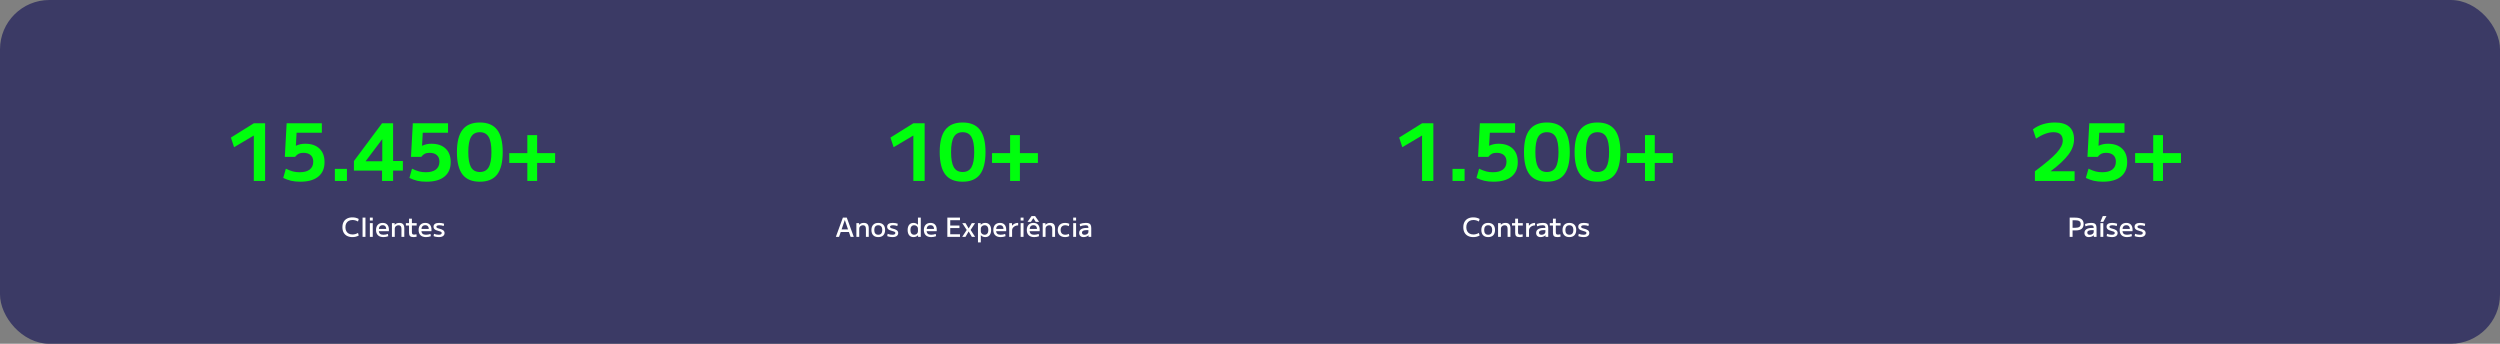 <svg width="1520" height="209" viewBox="0 0 1520 209" fill="none" xmlns="http://www.w3.org/2000/svg">
<rect x="0" y="0" width="1520" height="209" fill="#808080" stroke="none"/>
<rect width="1520" height="209" rx="30" fill="#3B3A65"/>
<rect width="347" height="88" transform="translate(66 61)" fill="#3B3A65"/>
<path d="M154.32 110V82.448H154.224L142.32 89.504L140.4 83.648L154.32 74.96H161.184V110H154.32ZM182.486 110.48C180.438 110.48 178.598 110.288 176.966 109.904C175.366 109.52 173.782 108.944 172.214 108.176L173.798 102.56C175.398 103.328 176.838 103.888 178.118 104.24C179.398 104.56 180.742 104.72 182.15 104.72C184.838 104.72 186.886 104.176 188.294 103.088C189.734 101.968 190.454 100.368 190.454 98.288C190.454 96.528 189.926 95.2 188.87 94.304C187.846 93.376 186.358 92.912 184.406 92.912C183.286 92.912 182.342 93.104 181.574 93.488C180.838 93.84 180.118 94.464 179.414 95.36H173.174L174.278 74.96H195.686V80.72H180.326L179.894 88.592H179.99C180.918 88.176 181.814 87.872 182.678 87.68C183.542 87.488 184.502 87.392 185.558 87.392C189.27 87.392 192.15 88.368 194.198 90.32C196.278 92.272 197.318 95.024 197.318 98.576C197.318 102.416 196.038 105.36 193.478 107.408C190.95 109.456 187.286 110.48 182.486 110.48ZM203.596 110V102.656H210.94V110H203.596ZM232.28 110V103.712H215.192V97.904L232.28 74.96H239V97.904H244.952V103.712H239V110H232.28ZM222.344 98.048H232.424V84.704H232.328L222.344 97.952V98.048ZM259.198 110.48C257.15 110.48 255.31 110.288 253.678 109.904C252.078 109.52 250.494 108.944 248.926 108.176L250.51 102.56C252.11 103.328 253.55 103.888 254.83 104.24C256.11 104.56 257.454 104.72 258.862 104.72C261.55 104.72 263.598 104.176 265.006 103.088C266.446 101.968 267.166 100.368 267.166 98.288C267.166 96.528 266.638 95.2 265.582 94.304C264.558 93.376 263.07 92.912 261.118 92.912C259.998 92.912 259.054 93.104 258.286 93.488C257.55 93.84 256.83 94.464 256.126 95.36H249.886L250.99 74.96H272.398V80.72H257.038L256.606 88.592H256.702C257.63 88.176 258.526 87.872 259.39 87.68C260.254 87.488 261.214 87.392 262.27 87.392C265.982 87.392 268.862 88.368 270.91 90.32C272.99 92.272 274.03 95.024 274.03 98.576C274.03 102.416 272.75 105.36 270.19 107.408C267.662 109.456 263.998 110.48 259.198 110.48ZM291.732 110.48C286.996 110.48 283.492 109.024 281.22 106.112C278.948 103.168 277.812 98.624 277.812 92.48C277.812 86.336 278.948 81.808 281.22 78.896C283.492 75.952 286.996 74.48 291.732 74.48C296.468 74.48 299.972 75.952 302.244 78.896C304.516 81.808 305.652 86.336 305.652 92.48C305.652 98.624 304.516 103.168 302.244 106.112C299.972 109.024 296.468 110.48 291.732 110.48ZM291.732 104.576C294.196 104.576 295.988 103.616 297.108 101.696C298.228 99.744 298.788 96.672 298.788 92.48C298.788 88.256 298.228 85.184 297.108 83.264C295.988 81.344 294.196 80.384 291.732 80.384C289.3 80.384 287.524 81.344 286.404 83.264C285.284 85.184 284.724 88.256 284.724 92.48C284.724 96.672 285.284 99.744 286.404 101.696C287.524 103.616 289.3 104.576 291.732 104.576ZM320.618 110V99.056H309.626V93.104H320.618V82.16H326.57V93.104H337.514V99.056H326.57V110H320.618Z" fill="#00FF0D"/>
<path d="M214.268 144.16C213.009 144.16 211.921 143.92 211.004 143.44C210.097 142.96 209.399 142.272 208.908 141.376C208.428 140.48 208.188 139.408 208.188 138.16C208.188 136.912 208.428 135.84 208.908 134.944C209.399 134.048 210.097 133.36 211.004 132.88C211.921 132.4 213.009 132.16 214.268 132.16C215.708 132.16 216.988 132.48 218.108 133.12L217.676 134.688C216.599 134.069 215.484 133.76 214.332 133.76C213.447 133.76 212.679 133.936 212.028 134.288C211.377 134.64 210.876 135.147 210.524 135.808C210.183 136.459 210.012 137.243 210.012 138.16C210.012 139.067 210.183 139.851 210.524 140.512C210.876 141.173 211.377 141.68 212.028 142.032C212.679 142.384 213.447 142.56 214.332 142.56C215.452 142.56 216.567 142.251 217.676 141.632L218.108 143.2C216.988 143.84 215.708 144.16 214.268 144.16ZM220.438 144V132.32H222.198V144H220.438ZM224.876 134.08V132.32H226.636V134.08H224.876ZM224.876 144V135.68H226.636V144H224.876ZM233.12 144.16C231.68 144.16 230.571 143.787 229.792 143.04C229.013 142.293 228.624 141.227 228.624 139.84C228.624 138.496 228.981 137.44 229.696 136.672C230.421 135.904 231.413 135.52 232.672 135.52C233.888 135.52 234.821 135.883 235.472 136.608C236.133 137.333 236.464 138.363 236.464 139.696C236.464 139.835 236.459 139.989 236.448 140.16C236.448 140.331 236.443 140.464 236.432 140.56H229.584V139.2H235.12L234.848 139.616C234.848 138.709 234.667 138.037 234.304 137.6C233.941 137.152 233.397 136.928 232.672 136.928C231.904 136.928 231.317 137.163 230.912 137.632C230.517 138.101 230.32 138.784 230.32 139.68V140.16C230.32 141.024 230.544 141.669 230.992 142.096C231.451 142.512 232.139 142.72 233.056 142.72C233.504 142.72 233.979 142.677 234.48 142.592C234.992 142.496 235.445 142.373 235.84 142.224L236.064 143.616C235.659 143.787 235.195 143.92 234.672 144.016C234.16 144.112 233.643 144.16 233.12 144.16ZM238.295 144V135.68H239.943L239.959 136.672H239.991C240.321 136.288 240.721 136 241.191 135.808C241.66 135.616 242.204 135.52 242.823 135.52C243.847 135.52 244.599 135.792 245.079 136.336C245.569 136.88 245.815 137.728 245.815 138.88V144H244.087V139.2C244.087 138.432 243.943 137.867 243.655 137.504C243.377 137.141 242.94 136.96 242.343 136.96C241.895 136.96 241.495 137.051 241.143 137.232C240.791 137.413 240.513 137.659 240.311 137.968C240.119 138.277 240.023 138.635 240.023 139.04V144H238.295ZM251.396 144.16C250.436 144.16 249.743 143.963 249.316 143.568C248.9 143.163 248.692 142.507 248.692 141.6V137.12H246.772V135.68H248.692V132.96H250.436V135.68H253.332V137.12H250.436V141.12C250.436 141.685 250.532 142.08 250.724 142.304C250.916 142.528 251.258 142.64 251.748 142.64C251.994 142.64 252.239 142.619 252.484 142.576C252.74 142.533 252.97 142.475 253.172 142.4L253.332 143.872C252.991 143.979 252.66 144.053 252.34 144.096C252.031 144.139 251.716 144.16 251.396 144.16ZM259.011 144.16C257.571 144.16 256.461 143.787 255.683 143.04C254.904 142.293 254.515 141.227 254.515 139.84C254.515 138.496 254.872 137.44 255.587 136.672C256.312 135.904 257.304 135.52 258.563 135.52C259.779 135.52 260.712 135.883 261.363 136.608C262.024 137.333 262.355 138.363 262.355 139.696C262.355 139.835 262.349 139.989 262.339 140.16C262.339 140.331 262.333 140.464 262.323 140.56H255.475V139.2H261.011L260.739 139.616C260.739 138.709 260.557 138.037 260.195 137.6C259.832 137.152 259.288 136.928 258.563 136.928C257.795 136.928 257.208 137.163 256.803 137.632C256.408 138.101 256.211 138.784 256.211 139.68V140.16C256.211 141.024 256.435 141.669 256.883 142.096C257.341 142.512 258.029 142.72 258.947 142.72C259.395 142.72 259.869 142.677 260.371 142.592C260.883 142.496 261.336 142.373 261.731 142.224L261.955 143.616C261.549 143.787 261.085 143.92 260.563 144.016C260.051 144.112 259.533 144.16 259.011 144.16ZM266.889 144.16C266.516 144.16 266.126 144.133 265.721 144.08C265.326 144.037 264.948 143.973 264.585 143.888C264.222 143.792 263.902 143.685 263.625 143.568L263.865 142.16C264.334 142.331 264.809 142.469 265.289 142.576C265.769 142.672 266.244 142.72 266.713 142.72C267.332 142.72 267.79 142.635 268.089 142.464C268.398 142.283 268.553 142.016 268.553 141.664C268.553 141.461 268.5 141.296 268.393 141.168C268.286 141.029 268.1 140.907 267.833 140.8C267.566 140.683 267.198 140.571 266.729 140.464C266.089 140.304 265.529 140.117 265.049 139.904C264.58 139.691 264.217 139.419 263.961 139.088C263.705 138.757 263.577 138.341 263.577 137.84C263.577 137.083 263.865 136.507 264.441 136.112C265.028 135.717 265.87 135.52 266.969 135.52C267.481 135.52 268.004 135.563 268.537 135.648C269.081 135.733 269.577 135.856 270.025 136.016L269.769 137.424C269.342 137.264 268.91 137.147 268.473 137.072C268.046 136.997 267.614 136.96 267.177 136.96C266.548 136.96 266.078 137.04 265.769 137.2C265.47 137.349 265.321 137.579 265.321 137.888C265.321 138.069 265.369 138.224 265.465 138.352C265.572 138.48 265.753 138.597 266.009 138.704C266.265 138.811 266.622 138.917 267.081 139.024C267.55 139.131 267.977 139.259 268.361 139.408C268.756 139.557 269.097 139.739 269.385 139.952C269.673 140.155 269.897 140.4 270.057 140.688C270.217 140.976 270.297 141.317 270.297 141.712C270.297 142.224 270.158 142.661 269.881 143.024C269.614 143.387 269.225 143.669 268.713 143.872C268.212 144.064 267.604 144.16 266.889 144.16Z" fill="white"/>
<rect width="347" height="88" transform="translate(413 61)" fill="#3B3A65"/>
<path d="M555.32 110V82.448H555.224L543.32 89.504L541.4 83.648L555.32 74.96H562.184V110H555.32ZM585.262 110.48C580.526 110.48 577.022 109.024 574.75 106.112C572.478 103.168 571.342 98.624 571.342 92.48C571.342 86.336 572.478 81.808 574.75 78.896C577.022 75.952 580.526 74.48 585.262 74.48C589.998 74.48 593.502 75.952 595.774 78.896C598.046 81.808 599.182 86.336 599.182 92.48C599.182 98.624 598.046 103.168 595.774 106.112C593.502 109.024 589.998 110.48 585.262 110.48ZM585.262 104.576C587.726 104.576 589.518 103.616 590.638 101.696C591.758 99.744 592.318 96.672 592.318 92.48C592.318 88.256 591.758 85.184 590.638 83.264C589.518 81.344 587.726 80.384 585.262 80.384C582.83 80.384 581.054 81.344 579.934 83.264C578.814 85.184 578.254 88.256 578.254 92.48C578.254 96.672 578.814 99.744 579.934 101.696C581.054 103.616 582.83 104.576 585.262 104.576ZM614.148 110V99.056H603.156V93.104H614.148V82.16H620.1V93.104H631.044V99.056H620.1V110H614.148Z" fill="#00FF0D"/>
<path d="M508.208 144L512.464 132.32H514.848L519.088 144H517.152L513.664 133.824H513.632L510.144 144H508.208ZM510.416 141.072V139.472H516.896V141.072H510.416ZM520.685 144V135.68H522.333L522.349 136.672H522.381C522.712 136.288 523.112 136 523.581 135.808C524.05 135.616 524.594 135.52 525.213 135.52C526.237 135.52 526.989 135.792 527.469 136.336C527.96 136.88 528.205 137.728 528.205 138.88V144H526.477V139.2C526.477 138.432 526.333 137.867 526.045 137.504C525.768 137.141 525.33 136.96 524.733 136.96C524.285 136.96 523.885 137.051 523.533 137.232C523.181 137.413 522.904 137.659 522.701 137.968C522.509 138.277 522.413 138.635 522.413 139.04V144H520.685ZM533.987 144.16C532.664 144.16 531.64 143.787 530.915 143.04C530.19 142.283 529.827 141.216 529.827 139.84C529.827 138.464 530.19 137.403 530.915 136.656C531.64 135.899 532.664 135.52 533.987 135.52C535.31 135.52 536.334 135.899 537.059 136.656C537.784 137.403 538.147 138.464 538.147 139.84C538.147 141.216 537.784 142.283 537.059 143.04C536.334 143.787 535.31 144.16 533.987 144.16ZM533.987 142.72C534.776 142.72 535.379 142.475 535.795 141.984C536.211 141.493 536.419 140.779 536.419 139.84C536.419 138.901 536.211 138.187 535.795 137.696C535.379 137.205 534.776 136.96 533.987 136.96C533.208 136.96 532.606 137.205 532.179 137.696C531.763 138.187 531.555 138.901 531.555 139.84C531.555 140.779 531.763 141.493 532.179 141.984C532.606 142.475 533.208 142.72 533.987 142.72ZM542.702 144.16C542.328 144.16 541.939 144.133 541.534 144.08C541.139 144.037 540.76 143.973 540.398 143.888C540.035 143.792 539.715 143.685 539.438 143.568L539.678 142.16C540.147 142.331 540.622 142.469 541.102 142.576C541.582 142.672 542.056 142.72 542.526 142.72C543.144 142.72 543.603 142.635 543.902 142.464C544.211 142.283 544.366 142.016 544.366 141.664C544.366 141.461 544.312 141.296 544.206 141.168C544.099 141.029 543.912 140.907 543.646 140.8C543.379 140.683 543.011 140.571 542.542 140.464C541.902 140.304 541.342 140.117 540.862 139.904C540.392 139.691 540.03 139.419 539.774 139.088C539.518 138.757 539.39 138.341 539.39 137.84C539.39 137.083 539.678 136.507 540.254 136.112C540.84 135.717 541.683 135.52 542.782 135.52C543.294 135.52 543.816 135.563 544.35 135.648C544.894 135.733 545.39 135.856 545.838 136.016L545.582 137.424C545.155 137.264 544.723 137.147 544.286 137.072C543.859 136.997 543.427 136.96 542.99 136.96C542.36 136.96 541.891 137.04 541.582 137.2C541.283 137.349 541.134 137.579 541.134 137.888C541.134 138.069 541.182 138.224 541.278 138.352C541.384 138.48 541.566 138.597 541.822 138.704C542.078 138.811 542.435 138.917 542.894 139.024C543.363 139.131 543.79 139.259 544.174 139.408C544.568 139.557 544.91 139.739 545.198 139.952C545.486 140.155 545.71 140.4 545.87 140.688C546.03 140.976 546.11 141.317 546.11 141.712C546.11 142.224 545.971 142.661 545.694 143.024C545.427 143.387 545.038 143.669 544.526 143.872C544.024 144.064 543.416 144.16 542.702 144.16ZM555.395 144.16C554.285 144.16 553.416 143.781 552.787 143.024C552.157 142.256 551.843 141.195 551.843 139.84C551.843 138.485 552.157 137.429 552.787 136.672C553.416 135.904 554.285 135.52 555.395 135.52C555.96 135.52 556.472 135.621 556.931 135.824C557.4 136.016 557.784 136.299 558.083 136.672H558.115V132.32H559.843V144H558.195L558.179 143.008H558.147C557.848 143.371 557.453 143.653 556.963 143.856C556.483 144.059 555.96 144.16 555.395 144.16ZM555.779 142.72C556.237 142.72 556.637 142.629 556.979 142.448C557.331 142.267 557.608 142.016 557.811 141.696C558.013 141.376 558.115 141.019 558.115 140.624V139.056C558.115 138.651 558.013 138.293 557.811 137.984C557.608 137.664 557.331 137.413 556.979 137.232C556.637 137.051 556.243 136.96 555.795 136.96C555.08 136.96 554.525 137.211 554.131 137.712C553.736 138.203 553.539 138.912 553.539 139.84C553.539 140.757 553.736 141.467 554.131 141.968C554.525 142.469 555.075 142.72 555.779 142.72ZM566.198 144.16C564.758 144.16 563.649 143.787 562.87 143.04C562.091 142.293 561.702 141.227 561.702 139.84C561.702 138.496 562.059 137.44 562.774 136.672C563.499 135.904 564.491 135.52 565.75 135.52C566.966 135.52 567.899 135.883 568.55 136.608C569.211 137.333 569.542 138.363 569.542 139.696C569.542 139.835 569.537 139.989 569.526 140.16C569.526 140.331 569.521 140.464 569.51 140.56H562.662V139.2H568.198L567.926 139.616C567.926 138.709 567.745 138.037 567.382 137.6C567.019 137.152 566.475 136.928 565.75 136.928C564.982 136.928 564.395 137.163 563.99 137.632C563.595 138.101 563.398 138.784 563.398 139.68V140.16C563.398 141.024 563.622 141.669 564.07 142.096C564.529 142.512 565.217 142.72 566.134 142.72C566.582 142.72 567.057 142.677 567.558 142.592C568.07 142.496 568.523 142.373 568.918 142.224L569.142 143.616C568.737 143.787 568.273 143.92 567.75 144.016C567.238 144.112 566.721 144.16 566.198 144.16ZM575.985 144V132.32H583.665V133.888H577.745V137.12H583.345V138.656H577.745V142.432H583.665V144H575.985ZM585.028 144L587.764 139.808L585.06 135.68H587.044L588.932 138.88H588.964L590.852 135.68H592.836L590.132 139.808L592.868 144H590.884L588.964 140.736H588.932L587.012 144H585.028ZM599.055 135.52C600.164 135.52 601.034 135.904 601.663 136.672C602.292 137.429 602.607 138.485 602.607 139.84C602.607 141.195 602.292 142.256 601.663 143.024C601.034 143.781 600.164 144.16 599.055 144.16C598.5 144.16 597.988 144.059 597.519 143.856C597.05 143.653 596.666 143.371 596.367 143.008H596.335V147.36H594.607V135.68H596.255L596.271 136.672H596.303C596.612 136.299 597.007 136.016 597.487 135.824C597.967 135.621 598.49 135.52 599.055 135.52ZM598.655 136.96C598.218 136.96 597.823 137.051 597.471 137.232C597.119 137.413 596.842 137.664 596.639 137.984C596.436 138.293 596.335 138.651 596.335 139.056V140.624C596.335 141.019 596.436 141.376 596.639 141.696C596.842 142.016 597.119 142.267 597.471 142.448C597.823 142.629 598.218 142.72 598.655 142.72C599.38 142.72 599.935 142.469 600.319 141.968C600.714 141.467 600.911 140.757 600.911 139.84C600.911 138.923 600.714 138.213 600.319 137.712C599.935 137.211 599.38 136.96 598.655 136.96ZM608.433 144.16C606.993 144.16 605.883 143.787 605.105 143.04C604.326 142.293 603.937 141.227 603.937 139.84C603.937 138.496 604.294 137.44 605.009 136.672C605.734 135.904 606.726 135.52 607.985 135.52C609.201 135.52 610.134 135.883 610.785 136.608C611.446 137.333 611.777 138.363 611.777 139.696C611.777 139.835 611.771 139.989 611.76 140.16C611.76 140.331 611.755 140.464 611.745 140.56H604.897V139.2H610.433L610.161 139.616C610.161 138.709 609.979 138.037 609.617 137.6C609.254 137.152 608.71 136.928 607.985 136.928C607.217 136.928 606.63 137.163 606.225 137.632C605.83 138.101 605.633 138.784 605.633 139.68V140.16C605.633 141.024 605.857 141.669 606.305 142.096C606.763 142.512 607.451 142.72 608.369 142.72C608.817 142.72 609.291 142.677 609.793 142.592C610.305 142.496 610.758 142.373 611.153 142.224L611.377 143.616C610.971 143.787 610.507 143.92 609.985 144.016C609.473 144.112 608.955 144.16 608.433 144.16ZM613.607 144V135.68H615.271L615.287 137.28H615.319C615.586 136.907 615.906 136.592 616.279 136.336C616.663 136.069 617.09 135.867 617.559 135.728C618.039 135.589 618.535 135.52 619.047 135.52V137.04C618.364 137.04 617.74 137.173 617.175 137.44C616.62 137.707 616.178 138.064 615.847 138.512C615.516 138.96 615.351 139.456 615.351 140V144H613.607ZM620.548 134.08V132.32H622.308V134.08H620.548ZM620.548 144V135.68H622.308V144H620.548ZM628.792 144.16C627.352 144.16 626.243 143.787 625.464 143.04C624.685 142.293 624.296 141.227 624.296 139.84C624.296 138.496 624.653 137.44 625.368 136.672C626.093 135.904 627.085 135.52 628.344 135.52C629.56 135.52 630.493 135.883 631.144 136.608C631.805 137.333 632.136 138.363 632.136 139.696C632.136 139.835 632.131 139.989 632.12 140.16C632.12 140.331 632.115 140.464 632.104 140.56H625.256V139.2H630.792L630.52 139.616C630.52 138.709 630.339 138.037 629.976 137.6C629.613 137.152 629.069 136.928 628.344 136.928C627.576 136.928 626.989 137.163 626.584 137.632C626.189 138.101 625.992 138.784 625.992 139.68V140.16C625.992 141.024 626.216 141.669 626.664 142.096C627.123 142.512 627.811 142.72 628.728 142.72C629.176 142.72 629.651 142.677 630.152 142.592C630.664 142.496 631.117 142.373 631.512 142.224L631.736 143.616C631.331 143.787 630.867 143.92 630.344 144.016C629.832 144.112 629.315 144.16 628.792 144.16ZM624.728 134.88L627.192 131.36H629.32L631.8 134.88H629.72L628.28 132.64H628.248L626.808 134.88H624.728ZM633.966 144V135.68H635.614L635.63 136.672H635.662C635.993 136.288 636.393 136 636.862 135.808C637.332 135.616 637.876 135.52 638.494 135.52C639.518 135.52 640.27 135.792 640.75 136.336C641.241 136.88 641.486 137.728 641.486 138.88V144H639.758V139.2C639.758 138.432 639.614 137.867 639.326 137.504C639.049 137.141 638.612 136.96 638.014 136.96C637.566 136.96 637.166 137.051 636.814 137.232C636.462 137.413 636.185 137.659 635.982 137.968C635.79 138.277 635.694 138.635 635.694 139.04V144H633.966ZM647.604 144.16C646.666 144.16 645.86 143.989 645.188 143.648C644.516 143.307 643.999 142.816 643.636 142.176C643.284 141.525 643.108 140.747 643.108 139.84C643.108 138.933 643.284 138.16 643.636 137.52C643.999 136.869 644.516 136.373 645.188 136.032C645.86 135.691 646.666 135.52 647.604 135.52C648.074 135.52 648.516 135.568 648.932 135.664C649.348 135.749 649.754 135.899 650.148 136.112L649.844 137.504C649.482 137.312 649.124 137.173 648.772 137.088C648.42 137.003 648.068 136.96 647.716 136.96C646.81 136.96 646.106 137.211 645.604 137.712C645.114 138.213 644.868 138.923 644.868 139.84C644.868 140.747 645.114 141.456 645.604 141.968C646.106 142.469 646.81 142.72 647.716 142.72C648.068 142.72 648.42 142.677 648.772 142.592C649.124 142.507 649.482 142.368 649.844 142.176L650.148 143.568C649.754 143.771 649.348 143.92 648.932 144.016C648.516 144.112 648.074 144.16 647.604 144.16ZM652.501 134.08V132.32H654.261V134.08H652.501ZM652.501 144V135.68H654.261V144H652.501ZM658.809 144.16C657.977 144.16 657.321 143.936 656.841 143.488C656.361 143.029 656.121 142.411 656.121 141.632C656.121 140.661 656.505 139.915 657.273 139.392C658.041 138.859 659.134 138.592 660.553 138.592H661.753C661.753 138.165 661.7 137.835 661.593 137.6C661.486 137.365 661.3 137.2 661.033 137.104C660.777 137.008 660.42 136.96 659.961 136.96C659.417 136.96 658.862 137.013 658.297 137.12C657.742 137.227 657.214 137.387 656.713 137.6L656.473 136.176C657.006 135.973 657.593 135.813 658.233 135.696C658.884 135.579 659.534 135.52 660.185 135.52C661.017 135.52 661.668 135.621 662.137 135.824C662.617 136.027 662.958 136.368 663.161 136.848C663.374 137.328 663.481 137.963 663.481 138.752V144H661.833L661.817 143.04H661.785C661.497 143.371 661.07 143.643 660.505 143.856C659.95 144.059 659.385 144.16 658.809 144.16ZM659.417 142.752C659.844 142.752 660.233 142.672 660.585 142.512C660.948 142.352 661.23 142.139 661.433 141.872C661.646 141.605 661.753 141.307 661.753 140.976V139.904H660.793C659.812 139.904 659.076 140.032 658.585 140.288C658.094 140.544 657.849 140.933 657.849 141.456C657.849 141.861 657.982 142.181 658.249 142.416C658.526 142.64 658.916 142.752 659.417 142.752Z" fill="white"/>
<rect width="348" height="88" transform="translate(760 61)" fill="#3B3A65"/>
<path d="M864.612 110V82.448H864.516L852.612 89.504L850.692 83.648L864.612 74.96H871.476V110H864.612ZM883.13 110V102.656H890.474V110H883.13ZM907.974 110.48C905.926 110.48 904.086 110.288 902.454 109.904C900.854 109.52 899.27 108.944 897.702 108.176L899.286 102.56C900.886 103.328 902.326 103.888 903.606 104.24C904.886 104.56 906.23 104.72 907.638 104.72C910.326 104.72 912.374 104.176 913.782 103.088C915.222 101.968 915.942 100.368 915.942 98.288C915.942 96.528 915.414 95.2 914.358 94.304C913.334 93.376 911.846 92.912 909.894 92.912C908.774 92.912 907.83 93.104 907.062 93.488C906.326 93.84 905.606 94.464 904.902 95.36H898.662L899.766 74.96H921.174V80.72H905.814L905.382 88.592H905.478C906.406 88.176 907.302 87.872 908.166 87.68C909.03 87.488 909.99 87.392 911.046 87.392C914.758 87.392 917.638 88.368 919.686 90.32C921.766 92.272 922.806 95.024 922.806 98.576C922.806 102.416 921.526 105.36 918.966 107.408C916.438 109.456 912.774 110.48 907.974 110.48ZM940.508 110.48C935.772 110.48 932.268 109.024 929.996 106.112C927.724 103.168 926.588 98.624 926.588 92.48C926.588 86.336 927.724 81.808 929.996 78.896C932.268 75.952 935.772 74.48 940.508 74.48C945.244 74.48 948.748 75.952 951.02 78.896C953.292 81.808 954.428 86.336 954.428 92.48C954.428 98.624 953.292 103.168 951.02 106.112C948.748 109.024 945.244 110.48 940.508 110.48ZM940.508 104.576C942.972 104.576 944.764 103.616 945.884 101.696C947.004 99.744 947.564 96.672 947.564 92.48C947.564 88.256 947.004 85.184 945.884 83.264C944.764 81.344 942.972 80.384 940.508 80.384C938.076 80.384 936.3 81.344 935.18 83.264C934.06 85.184 933.5 88.256 933.5 92.48C933.5 96.672 934.06 99.744 935.18 101.696C936.3 103.616 938.076 104.576 940.508 104.576ZM971.266 110.48C966.53 110.48 963.026 109.024 960.754 106.112C958.482 103.168 957.346 98.624 957.346 92.48C957.346 86.336 958.482 81.808 960.754 78.896C963.026 75.952 966.53 74.48 971.266 74.48C976.002 74.48 979.506 75.952 981.778 78.896C984.05 81.808 985.186 86.336 985.186 92.48C985.186 98.624 984.05 103.168 981.778 106.112C979.506 109.024 976.002 110.48 971.266 110.48ZM971.266 104.576C973.73 104.576 975.522 103.616 976.642 101.696C977.762 99.744 978.322 96.672 978.322 92.48C978.322 88.256 977.762 85.184 976.642 83.264C975.522 81.344 973.73 80.384 971.266 80.384C968.834 80.384 967.058 81.344 965.938 83.264C964.818 85.184 964.258 88.256 964.258 92.48C964.258 96.672 964.818 99.744 965.938 101.696C967.058 103.616 968.834 104.576 971.266 104.576ZM1000.15 110V99.056H989.16V93.104H1000.15V82.16H1006.1V93.104H1017.05V99.056H1006.1V110H1000.15Z" fill="#00FF0D"/>
<path d="M895.768 144.16C894.509 144.16 893.421 143.92 892.504 143.44C891.597 142.96 890.899 142.272 890.408 141.376C889.928 140.48 889.688 139.408 889.688 138.16C889.688 136.912 889.928 135.84 890.408 134.944C890.899 134.048 891.597 133.36 892.504 132.88C893.421 132.4 894.509 132.16 895.768 132.16C897.208 132.16 898.488 132.48 899.608 133.12L899.176 134.688C898.099 134.069 896.984 133.76 895.832 133.76C894.947 133.76 894.179 133.936 893.528 134.288C892.877 134.64 892.376 135.147 892.024 135.808C891.683 136.459 891.512 137.243 891.512 138.16C891.512 139.067 891.683 139.851 892.024 140.512C892.376 141.173 892.877 141.68 893.528 142.032C894.179 142.384 894.947 142.56 895.832 142.56C896.952 142.56 898.067 142.251 899.176 141.632L899.608 143.2C898.488 143.84 897.208 144.16 895.768 144.16ZM904.815 144.16C903.493 144.16 902.469 143.787 901.743 143.04C901.018 142.283 900.655 141.216 900.655 139.84C900.655 138.464 901.018 137.403 901.743 136.656C902.469 135.899 903.493 135.52 904.815 135.52C906.138 135.52 907.162 135.899 907.887 136.656C908.613 137.403 908.975 138.464 908.975 139.84C908.975 141.216 908.613 142.283 907.887 143.04C907.162 143.787 906.138 144.16 904.815 144.16ZM904.815 142.72C905.605 142.72 906.207 142.475 906.623 141.984C907.039 141.493 907.247 140.779 907.247 139.84C907.247 138.901 907.039 138.187 906.623 137.696C906.207 137.205 905.605 136.96 904.815 136.96C904.037 136.96 903.434 137.205 903.007 137.696C902.591 138.187 902.383 138.901 902.383 139.84C902.383 140.779 902.591 141.493 903.007 141.984C903.434 142.475 904.037 142.72 904.815 142.72ZM910.826 144V135.68H912.474L912.49 136.672H912.522C912.852 136.288 913.252 136 913.722 135.808C914.191 135.616 914.735 135.52 915.354 135.52C916.378 135.52 917.13 135.792 917.61 136.336C918.1 136.88 918.346 137.728 918.346 138.88V144H916.618V139.2C916.618 138.432 916.474 137.867 916.186 137.504C915.908 137.141 915.471 136.96 914.874 136.96C914.426 136.96 914.026 137.051 913.674 137.232C913.322 137.413 913.044 137.659 912.842 137.968C912.65 138.277 912.554 138.635 912.554 139.04V144H910.826ZM923.928 144.16C922.968 144.16 922.274 143.963 921.848 143.568C921.432 143.163 921.224 142.507 921.224 141.6V137.12H919.304V135.68H921.224V132.96H922.968V135.68H925.864V137.12H922.968V141.12C922.968 141.685 923.064 142.08 923.256 142.304C923.448 142.528 923.789 142.64 924.28 142.64C924.525 142.64 924.77 142.619 925.016 142.576C925.272 142.533 925.501 142.475 925.704 142.4L925.864 143.872C925.522 143.979 925.192 144.053 924.872 144.096C924.562 144.139 924.248 144.16 923.928 144.16ZM927.888 144V135.68H929.552L929.568 137.28H929.6C929.867 136.907 930.187 136.592 930.56 136.336C930.944 136.069 931.371 135.867 931.84 135.728C932.32 135.589 932.816 135.52 933.328 135.52V137.04C932.646 137.04 932.022 137.173 931.456 137.44C930.902 137.707 930.459 138.064 930.128 138.512C929.798 138.96 929.632 139.456 929.632 140V144H927.888ZM936.653 144.16C935.821 144.16 935.165 143.936 934.685 143.488C934.205 143.029 933.965 142.411 933.965 141.632C933.965 140.661 934.349 139.915 935.117 139.392C935.885 138.859 936.978 138.592 938.397 138.592H939.597C939.597 138.165 939.543 137.835 939.437 137.6C939.33 137.365 939.143 137.2 938.877 137.104C938.621 137.008 938.263 136.96 937.805 136.96C937.261 136.96 936.706 137.013 936.141 137.12C935.586 137.227 935.058 137.387 934.557 137.6L934.317 136.176C934.85 135.973 935.437 135.813 936.077 135.696C936.727 135.579 937.378 135.52 938.029 135.52C938.861 135.52 939.511 135.621 939.981 135.824C940.461 136.027 940.802 136.368 941.005 136.848C941.218 137.328 941.325 137.963 941.325 138.752V144H939.677L939.661 143.04H939.629C939.341 143.371 938.914 143.643 938.349 143.856C937.794 144.059 937.229 144.16 936.653 144.16ZM937.261 142.752C937.687 142.752 938.077 142.672 938.429 142.512C938.791 142.352 939.074 142.139 939.277 141.872C939.49 141.605 939.597 141.307 939.597 140.976V139.904H938.637C937.655 139.904 936.919 140.032 936.429 140.288C935.938 140.544 935.693 140.933 935.693 141.456C935.693 141.861 935.826 142.181 936.093 142.416C936.37 142.64 936.759 142.752 937.261 142.752ZM946.896 144.16C945.936 144.16 945.243 143.963 944.816 143.568C944.4 143.163 944.192 142.507 944.192 141.6V137.12H942.272V135.68H944.192V132.96H945.936V135.68H948.832V137.12H945.936V141.12C945.936 141.685 946.032 142.08 946.224 142.304C946.416 142.528 946.758 142.64 947.248 142.64C947.494 142.64 947.739 142.619 947.984 142.576C948.24 142.533 948.47 142.475 948.672 142.4L948.832 143.872C948.491 143.979 948.16 144.053 947.84 144.096C947.531 144.139 947.216 144.16 946.896 144.16ZM954.175 144.16C952.852 144.16 951.828 143.787 951.103 143.04C950.377 142.283 950.015 141.216 950.015 139.84C950.015 138.464 950.377 137.403 951.103 136.656C951.828 135.899 952.852 135.52 954.175 135.52C955.497 135.52 956.521 135.899 957.247 136.656C957.972 137.403 958.335 138.464 958.335 139.84C958.335 141.216 957.972 142.283 957.247 143.04C956.521 143.787 955.497 144.16 954.175 144.16ZM954.175 142.72C954.964 142.72 955.567 142.475 955.983 141.984C956.399 141.493 956.607 140.779 956.607 139.84C956.607 138.901 956.399 138.187 955.983 137.696C955.567 137.205 954.964 136.96 954.175 136.96C953.396 136.96 952.793 137.205 952.367 137.696C951.951 138.187 951.743 138.901 951.743 139.84C951.743 140.779 951.951 141.493 952.367 141.984C952.793 142.475 953.396 142.72 954.175 142.72ZM962.889 144.16C962.516 144.16 962.126 144.133 961.721 144.08C961.326 144.037 960.948 143.973 960.585 143.888C960.222 143.792 959.902 143.685 959.625 143.568L959.865 142.16C960.334 142.331 960.809 142.469 961.289 142.576C961.769 142.672 962.244 142.72 962.713 142.72C963.332 142.72 963.79 142.635 964.089 142.464C964.398 142.283 964.553 142.016 964.553 141.664C964.553 141.461 964.5 141.296 964.393 141.168C964.286 141.029 964.1 140.907 963.833 140.8C963.566 140.683 963.198 140.571 962.729 140.464C962.089 140.304 961.529 140.117 961.049 139.904C960.58 139.691 960.217 139.419 959.961 139.088C959.705 138.757 959.577 138.341 959.577 137.84C959.577 137.083 959.865 136.507 960.441 136.112C961.028 135.717 961.87 135.52 962.969 135.52C963.481 135.52 964.004 135.563 964.537 135.648C965.081 135.733 965.577 135.856 966.025 136.016L965.769 137.424C965.342 137.264 964.91 137.147 964.473 137.072C964.046 136.997 963.614 136.96 963.177 136.96C962.548 136.96 962.078 137.04 961.769 137.2C961.47 137.349 961.321 137.579 961.321 137.888C961.321 138.069 961.369 138.224 961.465 138.352C961.572 138.48 961.753 138.597 962.009 138.704C962.265 138.811 962.622 138.917 963.081 139.024C963.55 139.131 963.977 139.259 964.361 139.408C964.756 139.557 965.097 139.739 965.385 139.952C965.673 140.155 965.897 140.4 966.057 140.688C966.217 140.976 966.297 141.317 966.297 141.712C966.297 142.224 966.158 142.661 965.881 143.024C965.614 143.387 965.225 143.669 964.713 143.872C964.212 144.064 963.604 144.16 962.889 144.16Z" fill="white"/>
<rect width="347" height="88" transform="translate(1108 61)" fill="#3B3A65"/>
<path d="M1237.22 104.144C1240.35 101.808 1242.99 99.728 1245.14 97.904C1247.31 96.08 1249.06 94.448 1250.37 93.008C1251.68 91.536 1252.64 90.192 1253.25 88.976C1253.86 87.76 1254.16 86.592 1254.16 85.472C1254.16 82.08 1252.26 80.384 1248.45 80.384C1245.34 80.384 1241.82 81.68 1237.89 84.272L1236.02 78.608C1239.73 75.856 1244.21 74.48 1249.46 74.48C1253.26 74.48 1256.14 75.344 1258.1 77.072C1260.05 78.8 1261.02 81.344 1261.02 84.704C1261.02 86.24 1260.75 87.76 1260.21 89.264C1259.7 90.768 1258.86 92.304 1257.71 93.872C1256.56 95.408 1255.09 97.024 1253.3 98.72C1251.54 100.384 1249.39 102.16 1246.86 104.048V104.144H1261.36V110H1237.22V104.144ZM1278.49 110.48C1276.44 110.48 1274.6 110.288 1272.97 109.904C1271.37 109.52 1269.78 108.944 1268.21 108.176L1269.8 102.56C1271.4 103.328 1272.84 103.888 1274.12 104.24C1275.4 104.56 1276.74 104.72 1278.15 104.72C1280.84 104.72 1282.89 104.176 1284.29 103.088C1285.73 101.968 1286.45 100.368 1286.45 98.288C1286.45 96.528 1285.93 95.2 1284.87 94.304C1283.85 93.376 1282.36 92.912 1280.41 92.912C1279.29 92.912 1278.34 93.104 1277.57 93.488C1276.84 93.84 1276.12 94.464 1275.41 95.36H1269.17L1270.28 74.96H1291.69V80.72H1276.33L1275.89 88.592H1275.99C1276.92 88.176 1277.81 87.872 1278.68 87.68C1279.54 87.488 1280.5 87.392 1281.56 87.392C1285.27 87.392 1288.15 88.368 1290.2 90.32C1292.28 92.272 1293.32 95.024 1293.32 98.576C1293.32 102.416 1292.04 105.36 1289.48 107.408C1286.95 109.456 1283.29 110.48 1278.49 110.48ZM1309.15 110V99.056H1298.16V93.104H1309.15V82.16H1315.1V93.104H1326.04V99.056H1315.1V110H1309.15Z" fill="#00FF0D"/>
<path d="M1258.36 144V132.32H1261.72C1263.46 132.32 1264.74 132.64 1265.58 133.28C1266.42 133.909 1266.84 134.885 1266.84 136.208C1266.84 137.509 1266.43 138.485 1265.62 139.136C1264.82 139.776 1263.6 140.096 1261.96 140.096H1259.24V138.496H1261.75C1262.9 138.496 1263.74 138.315 1264.26 137.952C1264.79 137.589 1265.05 137.008 1265.05 136.208C1265.05 135.408 1264.79 134.827 1264.26 134.464C1263.74 134.101 1262.9 133.92 1261.75 133.92H1260.12V144H1258.36ZM1270.03 144.16C1269.2 144.16 1268.54 143.936 1268.06 143.488C1267.58 143.029 1267.34 142.411 1267.34 141.632C1267.34 140.661 1267.72 139.915 1268.49 139.392C1269.26 138.859 1270.35 138.592 1271.77 138.592H1272.97C1272.97 138.165 1272.92 137.835 1272.81 137.6C1272.71 137.365 1272.52 137.2 1272.25 137.104C1272 137.008 1271.64 136.96 1271.18 136.96C1270.64 136.96 1270.08 137.013 1269.52 137.12C1268.96 137.227 1268.43 137.387 1267.93 137.6L1267.69 136.176C1268.23 135.973 1268.81 135.813 1269.45 135.696C1270.1 135.579 1270.75 135.52 1271.4 135.52C1272.24 135.52 1272.89 135.621 1273.36 135.824C1273.84 136.027 1274.18 136.368 1274.38 136.848C1274.59 137.328 1274.7 137.963 1274.7 138.752V144H1273.05L1273.04 143.04H1273C1272.72 143.371 1272.29 143.643 1271.72 143.856C1271.17 144.059 1270.6 144.16 1270.03 144.16ZM1270.64 142.752C1271.06 142.752 1271.45 142.672 1271.8 142.512C1272.17 142.352 1272.45 142.139 1272.65 141.872C1272.87 141.605 1272.97 141.307 1272.97 140.976V139.904H1272.01C1271.03 139.904 1270.29 140.032 1269.8 140.288C1269.31 140.544 1269.07 140.933 1269.07 141.456C1269.07 141.861 1269.2 142.181 1269.47 142.416C1269.75 142.64 1270.13 142.752 1270.64 142.752ZM1277.05 144V135.68H1278.81V144H1277.05ZM1278.81 134.88H1277.05L1278.5 131.36H1280.74L1278.81 134.88ZM1284.11 144.16C1283.73 144.16 1283.35 144.133 1282.94 144.08C1282.55 144.037 1282.17 143.973 1281.8 143.888C1281.44 143.792 1281.12 143.685 1280.84 143.568L1281.08 142.16C1281.55 142.331 1282.03 142.469 1282.51 142.576C1282.99 142.672 1283.46 142.72 1283.93 142.72C1284.55 142.72 1285.01 142.635 1285.31 142.464C1285.62 142.283 1285.77 142.016 1285.77 141.664C1285.77 141.461 1285.72 141.296 1285.61 141.168C1285.51 141.029 1285.32 140.907 1285.05 140.8C1284.79 140.683 1284.42 140.571 1283.95 140.464C1283.31 140.304 1282.75 140.117 1282.27 139.904C1281.8 139.691 1281.44 139.419 1281.18 139.088C1280.92 138.757 1280.8 138.341 1280.8 137.84C1280.8 137.083 1281.08 136.507 1281.66 136.112C1282.25 135.717 1283.09 135.52 1284.19 135.52C1284.7 135.52 1285.22 135.563 1285.76 135.648C1286.3 135.733 1286.8 135.856 1287.24 136.016L1286.99 137.424C1286.56 137.264 1286.13 137.147 1285.69 137.072C1285.27 136.997 1284.83 136.96 1284.4 136.96C1283.77 136.96 1283.3 137.04 1282.99 137.2C1282.69 137.349 1282.54 137.579 1282.54 137.888C1282.54 138.069 1282.59 138.224 1282.68 138.352C1282.79 138.48 1282.97 138.597 1283.23 138.704C1283.48 138.811 1283.84 138.917 1284.3 139.024C1284.77 139.131 1285.2 139.259 1285.58 139.408C1285.97 139.557 1286.32 139.739 1286.6 139.952C1286.89 140.155 1287.12 140.4 1287.28 140.688C1287.44 140.976 1287.52 141.317 1287.52 141.712C1287.52 142.224 1287.38 142.661 1287.1 143.024C1286.83 143.387 1286.44 143.669 1285.93 143.872C1285.43 144.064 1284.82 144.16 1284.11 144.16ZM1293.26 144.16C1291.82 144.16 1290.71 143.787 1289.93 143.04C1289.15 142.293 1288.76 141.227 1288.76 139.84C1288.76 138.496 1289.12 137.44 1289.84 136.672C1290.56 135.904 1291.55 135.52 1292.81 135.52C1294.03 135.52 1294.96 135.883 1295.61 136.608C1296.27 137.333 1296.6 138.363 1296.6 139.696C1296.6 139.835 1296.6 139.989 1296.59 140.16C1296.59 140.331 1296.58 140.464 1296.57 140.56H1289.72V139.2H1295.26L1294.99 139.616C1294.99 138.709 1294.81 138.037 1294.44 137.6C1294.08 137.152 1293.54 136.928 1292.81 136.928C1292.04 136.928 1291.46 137.163 1291.05 137.632C1290.66 138.101 1290.46 138.784 1290.46 139.68V140.16C1290.46 141.024 1290.68 141.669 1291.13 142.096C1291.59 142.512 1292.28 142.72 1293.2 142.72C1293.64 142.72 1294.12 142.677 1294.62 142.592C1295.13 142.496 1295.59 142.373 1295.98 142.224L1296.2 143.616C1295.8 143.787 1295.34 143.92 1294.81 144.016C1294.3 144.112 1293.78 144.16 1293.26 144.16ZM1301.14 144.16C1300.77 144.16 1300.38 144.133 1299.97 144.08C1299.58 144.037 1299.2 143.973 1298.84 143.888C1298.47 143.792 1298.15 143.685 1297.88 143.568L1298.12 142.16C1298.58 142.331 1299.06 142.469 1299.54 142.576C1300.02 142.672 1300.49 142.72 1300.96 142.72C1301.58 142.72 1302.04 142.635 1302.34 142.464C1302.65 142.283 1302.8 142.016 1302.8 141.664C1302.8 141.461 1302.75 141.296 1302.64 141.168C1302.54 141.029 1302.35 140.907 1302.08 140.8C1301.82 140.683 1301.45 140.571 1300.98 140.464C1300.34 140.304 1299.78 140.117 1299.3 139.904C1298.83 139.691 1298.47 139.419 1298.21 139.088C1297.96 138.757 1297.83 138.341 1297.83 137.84C1297.83 137.083 1298.12 136.507 1298.69 136.112C1299.28 135.717 1300.12 135.52 1301.22 135.52C1301.73 135.52 1302.25 135.563 1302.79 135.648C1303.33 135.733 1303.83 135.856 1304.28 136.016L1304.02 137.424C1303.59 137.264 1303.16 137.147 1302.72 137.072C1302.3 136.997 1301.86 136.96 1301.43 136.96C1300.8 136.96 1300.33 137.04 1300.02 137.2C1299.72 137.349 1299.57 137.579 1299.57 137.888C1299.57 138.069 1299.62 138.224 1299.72 138.352C1299.82 138.48 1300 138.597 1300.26 138.704C1300.52 138.811 1300.87 138.917 1301.33 139.024C1301.8 139.131 1302.23 139.259 1302.61 139.408C1303.01 139.557 1303.35 139.739 1303.64 139.952C1303.92 140.155 1304.15 140.4 1304.31 140.688C1304.47 140.976 1304.55 141.317 1304.55 141.712C1304.55 142.224 1304.41 142.661 1304.13 143.024C1303.86 143.387 1303.48 143.669 1302.96 143.872C1302.46 144.064 1301.85 144.16 1301.14 144.16Z" fill="white"/>
</svg>
